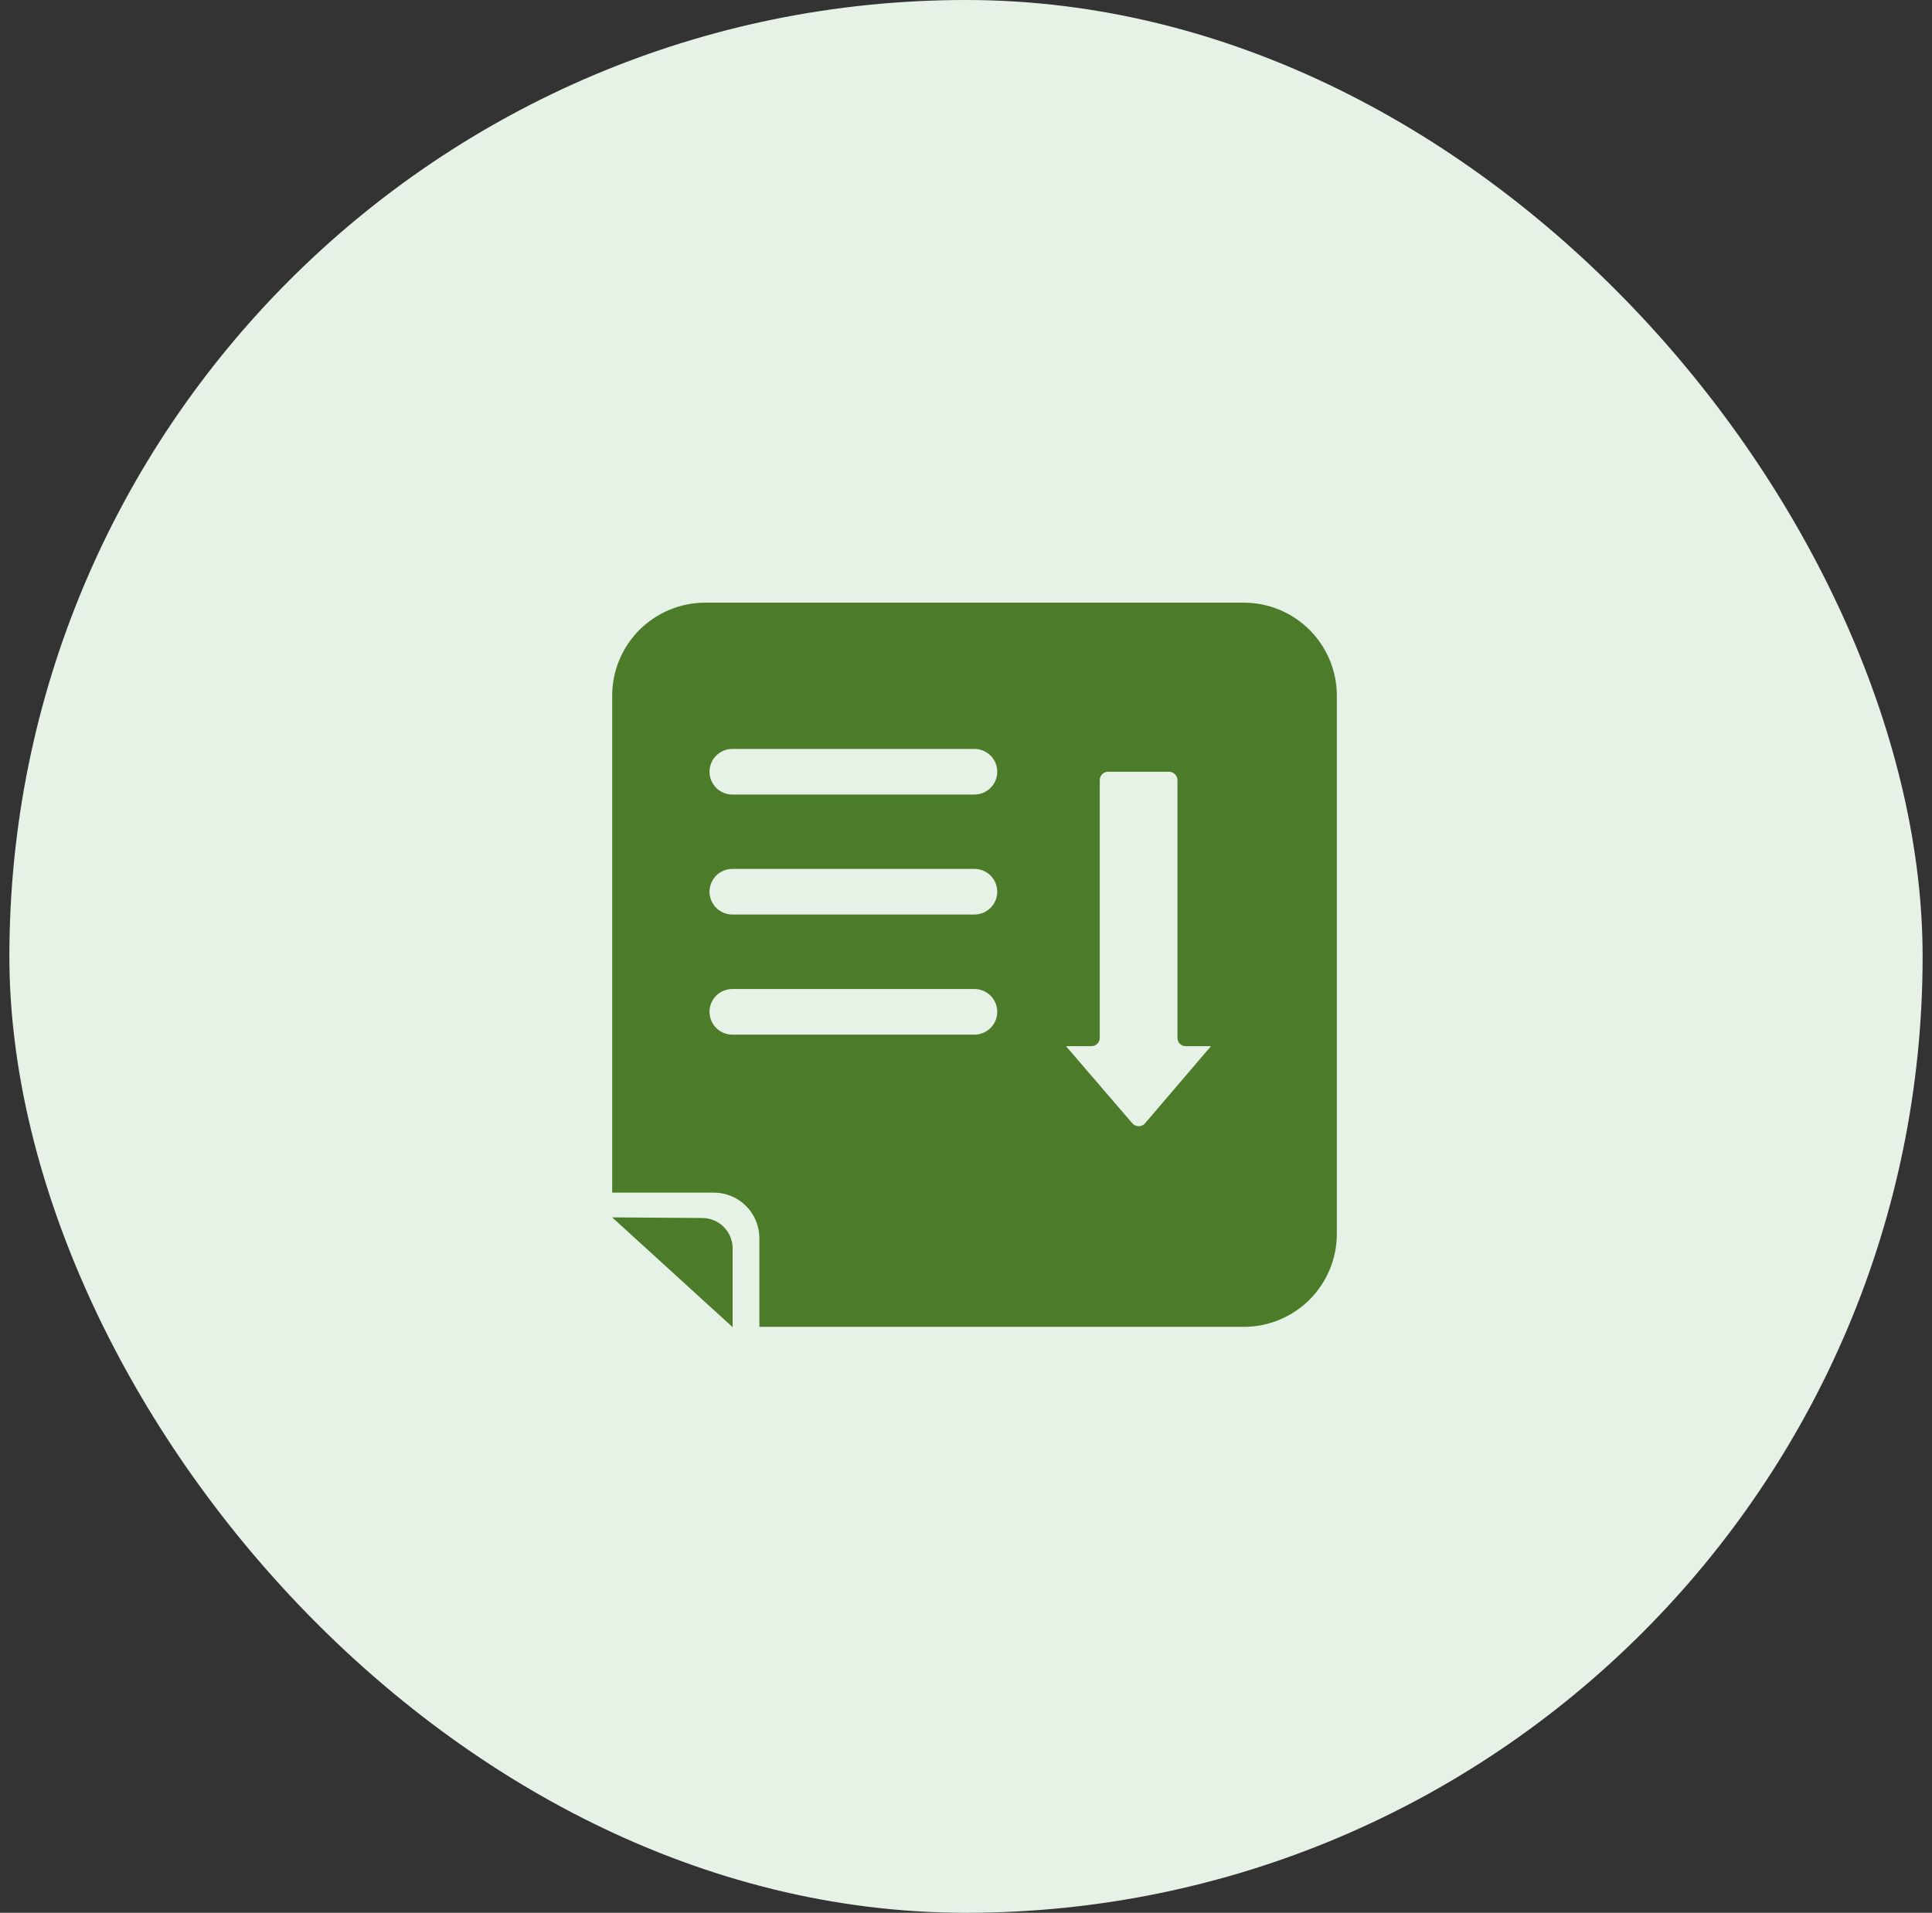 <svg width="103" height="102" viewBox="0 0 103 102" fill="none" xmlns="http://www.w3.org/2000/svg">
<rect x="0" y="0" width="103" height="102" fill="#333333" stroke="none"/>
<rect x="0.5" width="102" height="102" rx="51" fill="#E7F2E7"/>
<path d="M66.317 32.137H37.591C36.278 32.139 35.019 32.662 34.09 33.59C33.161 34.519 32.639 35.778 32.637 37.091V63.596H38.053C38.698 63.596 39.317 63.852 39.773 64.308C40.229 64.764 40.485 65.383 40.485 66.028V70.755H66.317C67.63 70.753 68.889 70.23 69.818 69.302C70.746 68.373 71.269 67.114 71.271 65.801V37.091C71.269 35.778 70.746 34.519 69.818 33.59C68.889 32.662 67.63 32.139 66.317 32.137ZM51.95 55.172H39.042C38.719 55.172 38.41 55.044 38.182 54.815C37.954 54.587 37.826 54.278 37.826 53.955C37.826 53.633 37.954 53.324 38.182 53.095C38.41 52.867 38.719 52.739 39.042 52.739H51.95C52.272 52.739 52.582 52.867 52.81 53.095C53.038 53.324 53.166 53.633 53.166 53.955C53.166 54.278 53.038 54.587 52.81 54.815C52.582 55.044 52.272 55.172 51.95 55.172ZM51.95 48.766H39.042C38.719 48.766 38.41 48.638 38.182 48.41C37.954 48.182 37.826 47.873 37.826 47.55C37.826 47.228 37.954 46.918 38.182 46.69C38.41 46.462 38.719 46.334 39.042 46.334H51.95C52.272 46.334 52.582 46.462 52.81 46.69C53.038 46.918 53.166 47.228 53.166 47.55C53.166 47.873 53.038 48.182 52.81 48.41C52.582 48.638 52.272 48.766 51.95 48.766ZM51.95 42.369H39.042C38.719 42.369 38.41 42.241 38.182 42.013C37.954 41.785 37.826 41.475 37.826 41.153C37.826 40.83 37.954 40.521 38.182 40.293C38.41 40.065 38.719 39.937 39.042 39.937H51.95C52.272 39.937 52.582 40.065 52.81 40.293C53.038 40.521 53.166 40.83 53.166 41.153C53.166 41.475 53.038 41.785 52.81 42.013C52.582 42.241 52.272 42.369 51.95 42.369ZM61.047 59.898C61.005 59.948 60.953 59.988 60.894 60.015C60.835 60.042 60.771 60.056 60.706 60.056C60.642 60.056 60.578 60.042 60.519 60.015C60.46 59.988 60.408 59.948 60.366 59.898L56.831 55.788H58.185C58.303 55.788 58.416 55.741 58.5 55.657C58.584 55.574 58.631 55.46 58.631 55.342V41.599C58.631 41.481 58.678 41.367 58.761 41.284C58.845 41.2 58.958 41.153 59.077 41.153H62.32C62.439 41.153 62.553 41.2 62.638 41.283C62.723 41.367 62.772 41.48 62.774 41.599V55.342C62.773 55.401 62.783 55.459 62.806 55.514C62.828 55.568 62.86 55.618 62.902 55.66C62.944 55.701 62.993 55.734 63.048 55.756C63.102 55.778 63.161 55.789 63.22 55.788H64.558L61.047 59.898Z" fill="#4C7B29"/>
<path d="M32.637 64.917L39.058 70.771V66.571C39.058 66.141 38.887 65.729 38.583 65.425C38.279 65.121 37.867 64.95 37.437 64.95L32.637 64.917Z" fill="#4C7B29"/>
</svg>
